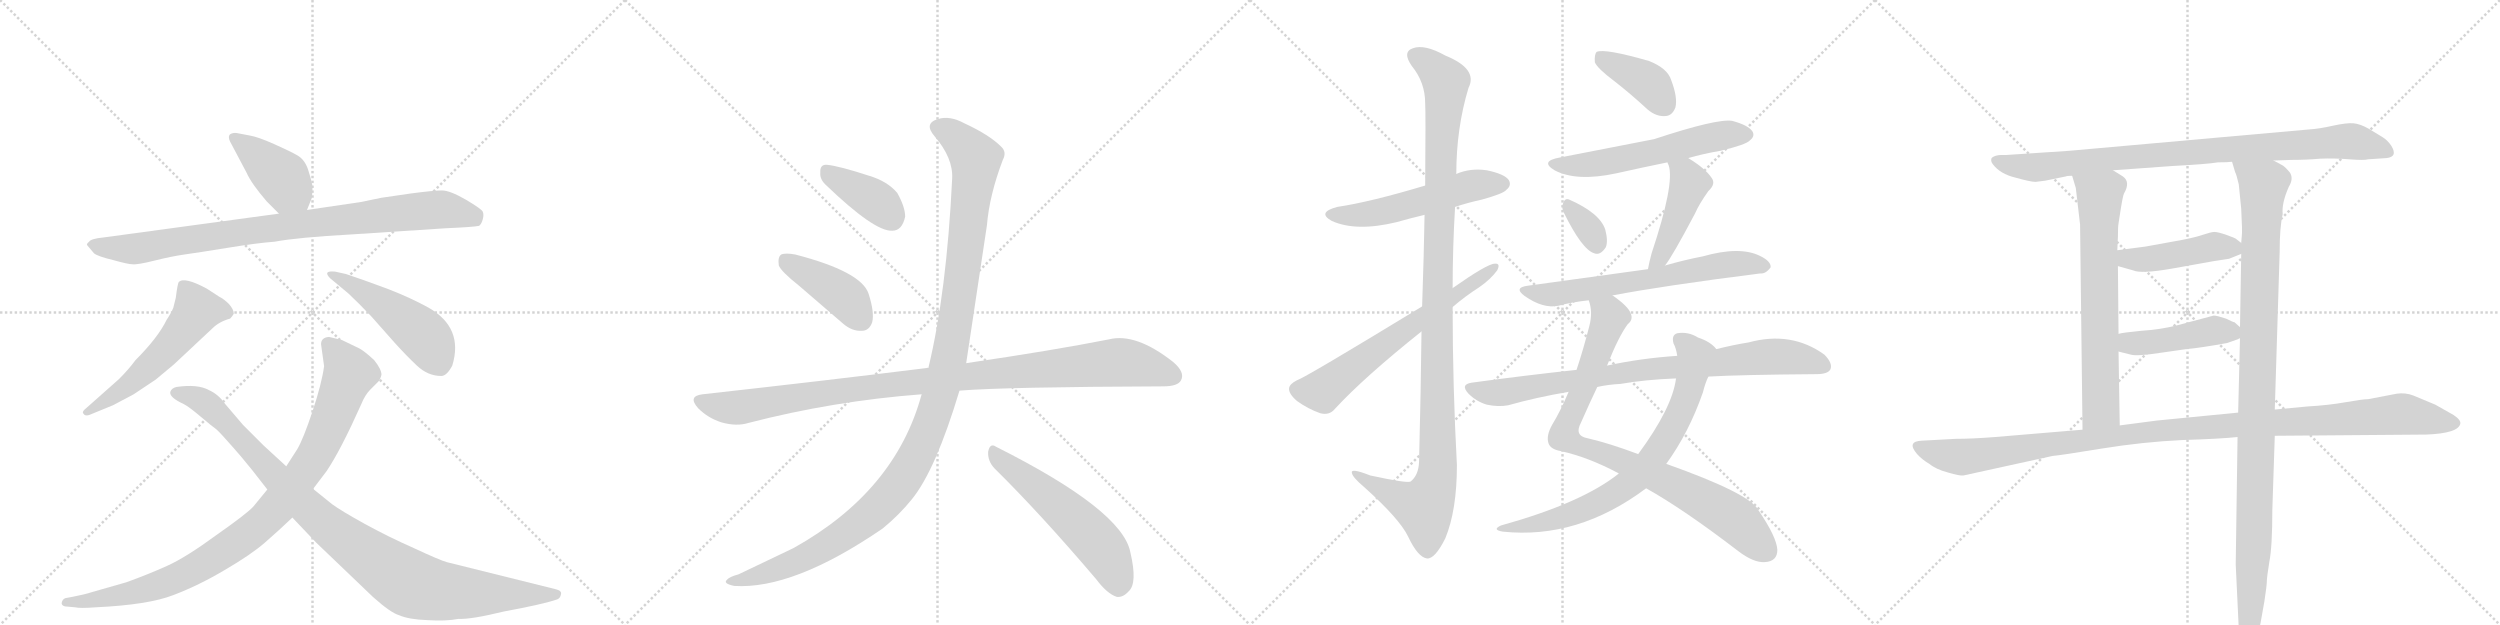 <svg version="1.1" viewBox="0 0 4096 1024" xmlns="http://www.w3.org/2000/svg">
  <g stroke="lightgray" stroke-dasharray="1,1" stroke-width="1" transform="scale(4, 4)">
    <line x1="0" y1="0" x2="256" y2="256"></line>
    <line x1="256" y1="0" x2="0" y2="256"></line>
    <line x1="128" y1="0" x2="128" y2="256"></line>
    <line x1="0" y1="128" x2="256" y2="128"></line>
    <line x1="256" y1="0" x2="512" y2="256"></line>
    <line x1="512" y1="0" x2="256" y2="256"></line>
    <line x1="384" y1="0" x2="384" y2="256"></line>
    <line x1="256" y1="128" x2="512" y2="128"></line>
    <line x1="512" y1="0" x2="768" y2="256"></line>
    <line x1="768" y1="0" x2="512" y2="256"></line>
    <line x1="640" y1="0" x2="640" y2="256"></line>
    <line x1="512" y1="128" x2="768" y2="128"></line>
    <line x1="768" y1="0" x2="1024" y2="256"></line>
    <line x1="1024" y1="0" x2="768" y2="256"></line>
    <line x1="896" y1="0" x2="896" y2="256"></line>
    <line x1="768" y1="128" x2="1024" y2="128"></line>
  </g>
<g transform="scale(1, -1) translate(0, -850)">
   <style type="text/css">
    @keyframes keyframes0 {
      from {
       stroke: black;
       stroke-dashoffset: 412;
       stroke-width: 128;
       }
       57% {
       animation-timing-function: step-end;
       stroke: black;
       stroke-dashoffset: 0;
       stroke-width: 128;
       }
       to {
       stroke: black;
       stroke-width: 1024;
       }
       }
       #make-me-a-hanzi-animation-0 {
         animation: keyframes0 0.585s both;
         animation-delay: 0s;
         animation-timing-function: linear;
       }
    @keyframes keyframes1 {
      from {
       stroke: black;
       stroke-dashoffset: 893;
       stroke-width: 128;
       }
       74% {
       animation-timing-function: step-end;
       stroke: black;
       stroke-dashoffset: 0;
       stroke-width: 128;
       }
       to {
       stroke: black;
       stroke-width: 1024;
       }
       }
       #make-me-a-hanzi-animation-1 {
         animation: keyframes1 0.977s both;
         animation-delay: 0.585s;
         animation-timing-function: linear;
       }
    @keyframes keyframes2 {
      from {
       stroke: black;
       stroke-dashoffset: 553;
       stroke-width: 128;
       }
       64% {
       animation-timing-function: step-end;
       stroke: black;
       stroke-dashoffset: 0;
       stroke-width: 128;
       }
       to {
       stroke: black;
       stroke-width: 1024;
       }
       }
       #make-me-a-hanzi-animation-2 {
         animation: keyframes2 0.7s both;
         animation-delay: 1.562s;
         animation-timing-function: linear;
       }
    @keyframes keyframes3 {
      from {
       stroke: black;
       stroke-dashoffset: 479;
       stroke-width: 128;
       }
       61% {
       animation-timing-function: step-end;
       stroke: black;
       stroke-dashoffset: 0;
       stroke-width: 128;
       }
       to {
       stroke: black;
       stroke-width: 1024;
       }
       }
       #make-me-a-hanzi-animation-3 {
         animation: keyframes3 0.64s both;
         animation-delay: 2.262s;
         animation-timing-function: linear;
       }
    @keyframes keyframes4 {
      from {
       stroke: black;
       stroke-dashoffset: 954;
       stroke-width: 128;
       }
       76% {
       animation-timing-function: step-end;
       stroke: black;
       stroke-dashoffset: 0;
       stroke-width: 128;
       }
       to {
       stroke: black;
       stroke-width: 1024;
       }
       }
       #make-me-a-hanzi-animation-4 {
         animation: keyframes4 1.026s both;
         animation-delay: 2.902s;
         animation-timing-function: linear;
       }
    @keyframes keyframes5 {
      from {
       stroke: black;
       stroke-dashoffset: 997;
       stroke-width: 128;
       }
       76% {
       animation-timing-function: step-end;
       stroke: black;
       stroke-dashoffset: 0;
       stroke-width: 128;
       }
       to {
       stroke: black;
       stroke-width: 1024;
       }
       }
       #make-me-a-hanzi-animation-5 {
         animation: keyframes5 1.061s both;
         animation-delay: 3.928s;
         animation-timing-function: linear;
       }
    @keyframes keyframes6 {
      from {
       stroke: black;
       stroke-dashoffset: 388;
       stroke-width: 128;
       }
       56% {
       animation-timing-function: step-end;
       stroke: black;
       stroke-dashoffset: 0;
       stroke-width: 128;
       }
       to {
       stroke: black;
       stroke-width: 1024;
       }
       }
       #make-me-a-hanzi-animation-6 {
         animation: keyframes6 0.566s both;
         animation-delay: 4.99s;
         animation-timing-function: linear;
       }
    @keyframes keyframes7 {
      from {
       stroke: black;
       stroke-dashoffset: 418;
       stroke-width: 128;
       }
       58% {
       animation-timing-function: step-end;
       stroke: black;
       stroke-dashoffset: 0;
       stroke-width: 128;
       }
       to {
       stroke: black;
       stroke-width: 1024;
       }
       }
       #make-me-a-hanzi-animation-7 {
         animation: keyframes7 0.59s both;
         animation-delay: 5.555s;
         animation-timing-function: linear;
       }
    @keyframes keyframes8 {
      from {
       stroke: black;
       stroke-dashoffset: 1039;
       stroke-width: 128;
       }
       77% {
       animation-timing-function: step-end;
       stroke: black;
       stroke-dashoffset: 0;
       stroke-width: 128;
       }
       to {
       stroke: black;
       stroke-width: 1024;
       }
       }
       #make-me-a-hanzi-animation-8 {
         animation: keyframes8 1.096s both;
         animation-delay: 6.146s;
         animation-timing-function: linear;
       }
    @keyframes keyframes9 {
      from {
       stroke: black;
       stroke-dashoffset: 1212;
       stroke-width: 128;
       }
       80% {
       animation-timing-function: step-end;
       stroke: black;
       stroke-dashoffset: 0;
       stroke-width: 128;
       }
       to {
       stroke: black;
       stroke-width: 1024;
       }
       }
       #make-me-a-hanzi-animation-9 {
         animation: keyframes9 1.236s both;
         animation-delay: 7.241s;
         animation-timing-function: linear;
       }
    @keyframes keyframes10 {
      from {
       stroke: black;
       stroke-dashoffset: 557;
       stroke-width: 128;
       }
       64% {
       animation-timing-function: step-end;
       stroke: black;
       stroke-dashoffset: 0;
       stroke-width: 128;
       }
       to {
       stroke: black;
       stroke-width: 1024;
       }
       }
       #make-me-a-hanzi-animation-10 {
         animation: keyframes10 0.703s both;
         animation-delay: 8.477s;
         animation-timing-function: linear;
       }
    @keyframes keyframes11 {
      from {
       stroke: black;
       stroke-dashoffset: 540;
       stroke-width: 128;
       }
       64% {
       animation-timing-function: step-end;
       stroke: black;
       stroke-dashoffset: 0;
       stroke-width: 128;
       }
       to {
       stroke: black;
       stroke-width: 1024;
       }
       }
       #make-me-a-hanzi-animation-11 {
         animation: keyframes11 0.689s both;
         animation-delay: 9.181s;
         animation-timing-function: linear;
       }
    @keyframes keyframes12 {
      from {
       stroke: black;
       stroke-dashoffset: 1150;
       stroke-width: 128;
       }
       79% {
       animation-timing-function: step-end;
       stroke: black;
       stroke-dashoffset: 0;
       stroke-width: 128;
       }
       to {
       stroke: black;
       stroke-width: 1024;
       }
       }
       #make-me-a-hanzi-animation-12 {
         animation: keyframes12 1.186s both;
         animation-delay: 9.87s;
         animation-timing-function: linear;
       }
    @keyframes keyframes13 {
      from {
       stroke: black;
       stroke-dashoffset: 644;
       stroke-width: 128;
       }
       68% {
       animation-timing-function: step-end;
       stroke: black;
       stroke-dashoffset: 0;
       stroke-width: 128;
       }
       to {
       stroke: black;
       stroke-width: 1024;
       }
       }
       #make-me-a-hanzi-animation-13 {
         animation: keyframes13 0.774s both;
         animation-delay: 11.056s;
         animation-timing-function: linear;
       }
    @keyframes keyframes14 {
      from {
       stroke: black;
       stroke-dashoffset: 393;
       stroke-width: 128;
       }
       56% {
       animation-timing-function: step-end;
       stroke: black;
       stroke-dashoffset: 0;
       stroke-width: 128;
       }
       to {
       stroke: black;
       stroke-width: 1024;
       }
       }
       #make-me-a-hanzi-animation-14 {
         animation: keyframes14 0.57s both;
         animation-delay: 11.83s;
         animation-timing-function: linear;
       }
    @keyframes keyframes15 {
      from {
       stroke: black;
       stroke-dashoffset: 573;
       stroke-width: 128;
       }
       65% {
       animation-timing-function: step-end;
       stroke: black;
       stroke-dashoffset: 0;
       stroke-width: 128;
       }
       to {
       stroke: black;
       stroke-width: 1024;
       }
       }
       #make-me-a-hanzi-animation-15 {
         animation: keyframes15 0.716s both;
         animation-delay: 12.4s;
         animation-timing-function: linear;
       }
    @keyframes keyframes16 {
      from {
       stroke: black;
       stroke-dashoffset: 331;
       stroke-width: 128;
       }
       52% {
       animation-timing-function: step-end;
       stroke: black;
       stroke-dashoffset: 0;
       stroke-width: 128;
       }
       to {
       stroke: black;
       stroke-width: 1024;
       }
       }
       #make-me-a-hanzi-animation-16 {
         animation: keyframes16 0.519s both;
         animation-delay: 13.116s;
         animation-timing-function: linear;
       }
    @keyframes keyframes17 {
      from {
       stroke: black;
       stroke-dashoffset: 453;
       stroke-width: 128;
       }
       60% {
       animation-timing-function: step-end;
       stroke: black;
       stroke-dashoffset: 0;
       stroke-width: 128;
       }
       to {
       stroke: black;
       stroke-width: 1024;
       }
       }
       #make-me-a-hanzi-animation-17 {
         animation: keyframes17 0.619s both;
         animation-delay: 13.636s;
         animation-timing-function: linear;
       }
    @keyframes keyframes18 {
      from {
       stroke: black;
       stroke-dashoffset: 653;
       stroke-width: 128;
       }
       68% {
       animation-timing-function: step-end;
       stroke: black;
       stroke-dashoffset: 0;
       stroke-width: 128;
       }
       to {
       stroke: black;
       stroke-width: 1024;
       }
       }
       #make-me-a-hanzi-animation-18 {
         animation: keyframes18 0.781s both;
         animation-delay: 14.254s;
         animation-timing-function: linear;
       }
    @keyframes keyframes19 {
      from {
       stroke: black;
       stroke-dashoffset: 885;
       stroke-width: 128;
       }
       74% {
       animation-timing-function: step-end;
       stroke: black;
       stroke-dashoffset: 0;
       stroke-width: 128;
       }
       to {
       stroke: black;
       stroke-width: 1024;
       }
       }
       #make-me-a-hanzi-animation-19 {
         animation: keyframes19 0.97s both;
         animation-delay: 15.036s;
         animation-timing-function: linear;
       }
    @keyframes keyframes20 {
      from {
       stroke: black;
       stroke-dashoffset: 747;
       stroke-width: 128;
       }
       71% {
       animation-timing-function: step-end;
       stroke: black;
       stroke-dashoffset: 0;
       stroke-width: 128;
       }
       to {
       stroke: black;
       stroke-width: 1024;
       }
       }
       #make-me-a-hanzi-animation-20 {
         animation: keyframes20 0.858s both;
         animation-delay: 16.006s;
         animation-timing-function: linear;
       }
    @keyframes keyframes21 {
      from {
       stroke: black;
       stroke-dashoffset: 843;
       stroke-width: 128;
       }
       73% {
       animation-timing-function: step-end;
       stroke: black;
       stroke-dashoffset: 0;
       stroke-width: 128;
       }
       to {
       stroke: black;
       stroke-width: 1024;
       }
       }
       #make-me-a-hanzi-animation-21 {
         animation: keyframes21 0.936s both;
         animation-delay: 16.864s;
         animation-timing-function: linear;
       }
    @keyframes keyframes22 {
      from {
       stroke: black;
       stroke-dashoffset: 903;
       stroke-width: 128;
       }
       75% {
       animation-timing-function: step-end;
       stroke: black;
       stroke-dashoffset: 0;
       stroke-width: 128;
       }
       to {
       stroke: black;
       stroke-width: 1024;
       }
       }
       #make-me-a-hanzi-animation-22 {
         animation: keyframes22 0.985s both;
         animation-delay: 17.8s;
         animation-timing-function: linear;
       }
    @keyframes keyframes23 {
      from {
       stroke: black;
       stroke-dashoffset: 689;
       stroke-width: 128;
       }
       69% {
       animation-timing-function: step-end;
       stroke: black;
       stroke-dashoffset: 0;
       stroke-width: 128;
       }
       to {
       stroke: black;
       stroke-width: 1024;
       }
       }
       #make-me-a-hanzi-animation-23 {
         animation: keyframes23 0.811s both;
         animation-delay: 18.785s;
         animation-timing-function: linear;
       }
    @keyframes keyframes24 {
      from {
       stroke: black;
       stroke-dashoffset: 1069;
       stroke-width: 128;
       }
       78% {
       animation-timing-function: step-end;
       stroke: black;
       stroke-dashoffset: 0;
       stroke-width: 128;
       }
       to {
       stroke: black;
       stroke-width: 1024;
       }
       }
       #make-me-a-hanzi-animation-24 {
         animation: keyframes24 1.12s both;
         animation-delay: 19.595s;
         animation-timing-function: linear;
       }
    @keyframes keyframes25 {
      from {
       stroke: black;
       stroke-dashoffset: 448;
       stroke-width: 128;
       }
       59% {
       animation-timing-function: step-end;
       stroke: black;
       stroke-dashoffset: 0;
       stroke-width: 128;
       }
       to {
       stroke: black;
       stroke-width: 1024;
       }
       }
       #make-me-a-hanzi-animation-25 {
         animation: keyframes25 0.615s both;
         animation-delay: 20.715s;
         animation-timing-function: linear;
       }
    @keyframes keyframes26 {
      from {
       stroke: black;
       stroke-dashoffset: 450;
       stroke-width: 128;
       }
       59% {
       animation-timing-function: step-end;
       stroke: black;
       stroke-dashoffset: 0;
       stroke-width: 128;
       }
       to {
       stroke: black;
       stroke-width: 1024;
       }
       }
       #make-me-a-hanzi-animation-26 {
         animation: keyframes26 0.616s both;
         animation-delay: 21.33s;
         animation-timing-function: linear;
       }
    @keyframes keyframes27 {
      from {
       stroke: black;
       stroke-dashoffset: 1140;
       stroke-width: 128;
       }
       79% {
       animation-timing-function: step-end;
       stroke: black;
       stroke-dashoffset: 0;
       stroke-width: 128;
       }
       to {
       stroke: black;
       stroke-width: 1024;
       }
       }
       #make-me-a-hanzi-animation-27 {
         animation: keyframes27 1.178s both;
         animation-delay: 21.946s;
         animation-timing-function: linear;
       }
</style>
<path d="M 437 520 L 457 500 C 478 479 492 478 503 506 L 511 526 Q 512 536 512 543 Q 512 549 506 568 Q 501 587 488 595 Q 476 602 449 614 Q 422 626 409 628 L 388 632 Q 382 633 377 630 Q 373 626 377 618 L 404 567 Q 412 549 437 520 Z" fill="lightgray"></path> 
<path d="M 457 500 L 170 461 Q 149 459 146 454 Q 141 450 143 448 L 154 435 Q 160 430 185 424 Q 210 417 217 417 Q 225 416 253 423 Q 281 430 302 433 Q 324 436 373 444 Q 422 452 450 454 Q 487 461 577 466 L 730 476 Q 776 478 785 480 Q 789 483 791 491 Q 793 498 791 503 Q 790 507 763 523 Q 737 538 724 538 Q 711 538 673 533 L 625 526 L 591 519 L 503 506 L 457 500 Z" fill="lightgray"></path> 
<path d="M 195 229 L 142 182 Q 133 175 137 172 Q 139 168 146 170 L 185 186 L 219 204 L 255 228 L 285 253 L 348 312 Q 359 323 377 328 Q 381 332 383 336 Q 383 343 375 352 Q 367 360 359 364 L 339 377 Q 302 397 293 388 Q 291 386 288 362 L 284 346 Q 281 338 273 326 Q 259 297 222 260 Q 211 245 195 229 Z" fill="lightgray"></path> 
<path d="M 567 401 L 549 405 Q 528 407 541 394 L 571 369 Q 587 354 608 332 L 647 288 Q 666 267 683 251 Q 701 234 723 234 Q 732 234 741 251 Q 760 313 702 346 Q 673 362 637 376 L 596 391 L 567 401 Z" fill="lightgray"></path> 
<path d="M 526 286 L 531 250 Q 527 221 512 176 Q 497 131 487 114 L 469 86 L 438 48 L 415 20 Q 404 8 354 -27 Q 305 -63 274 -77 Q 243 -91 207 -104 L 151 -120 Q 139 -124 118 -128 L 107 -130 Q 102 -132 101 -138 Q 101 -144 112 -144 L 123 -145 Q 131 -147 157 -145 Q 243 -141 284 -125 Q 326 -109 368 -84 Q 411 -59 434 -39 Q 457 -19 479 2 L 513 49 L 535 78 Q 558 112 592 188 Q 598 203 607 212 L 620 225 Q 623 228 625 236 Q 625 245 613 260 Q 598 274 589 279 L 560 293 L 539 298 Q 526 297 526 286 Z" fill="lightgray"></path> 
<path d="M 469 86 L 432 120 L 398 154 L 369 188 Q 358 204 342 211 Q 324 221 289 216 Q 281 214 279 208 Q 277 199 301 188 Q 309 184 328 168 Q 348 151 354 147 Q 360 142 381 118 Q 392 106 413 80 L 438 48 L 479 2 L 518 -39 L 611 -128 Q 640 -154 654 -158 Q 670 -165 700 -166 Q 731 -168 751 -164 Q 772 -165 825 -152 Q 890 -140 913 -132 Q 918 -130 919 -124 Q 920 -121 918 -119 Q 917 -117 909 -115 L 732 -71 Q 721 -68 678 -48 Q 635 -29 597 -8 Q 559 13 544 24 L 513 49 L 469 86 Z" fill="lightgray"></path> 
<path d="M 1352 548 Q 1433 470 1462 472 Q 1478 472 1483 495 Q 1483 511 1470 534 Q 1454 553 1424 562 Q 1375 578 1355 580 Q 1343 581 1344 567 Q 1343 557 1352 548 Z" fill="lightgray"></path> 
<path d="M 1309 382 L 1381 320 Q 1396 307 1412 308 Q 1424 308 1429 322 Q 1433 338 1423 369 Q 1411 405 1303 433 Q 1287 436 1280 433 Q 1274 429 1276 415 Q 1280 405 1309 382 Z" fill="lightgray"></path> 
<path d="M 1572 210 Q 1647 216 1906 217 Q 1930 217 1935 227 Q 1942 240 1922 257 Q 1861 305 1817 294 Q 1726 276 1583 255 L 1521 247 Q 1520 248 1518 247 Q 1349 226 1151 204 Q 1126 201 1144 181 Q 1160 165 1182 158 Q 1207 151 1226 157 Q 1365 193 1510 204 L 1572 210 Z" fill="lightgray"></path> 
<path d="M 1510 204 Q 1467 45 1300 -48 L 1210 -91 Q 1195 -95 1191 -100 Q 1184 -106 1203 -110 Q 1300 -116 1446 -16 Q 1473 6 1494 32 Q 1533 80 1572 210 L 1583 255 Q 1583 256 1617 481 Q 1621 530 1643 588 Q 1650 601 1640 610 Q 1621 629 1580 648 Q 1556 661 1537 655 Q 1513 648 1531 627 Q 1562 591 1560 557 Q 1551 371 1521 247 L 1510 204 Z" fill="lightgray"></path> 
<path d="M 1629 83 Q 1705 8 1796 -99 Q 1814 -123 1830 -128 Q 1840 -129 1849 -119 Q 1864 -106 1852 -55 Q 1839 14 1632 118 Q 1622 125 1619 110 Q 1618 95 1629 83 Z" fill="lightgray"></path> 
<path d="M 2384 511 Q 2405 518 2428 523 Q 2464 533 2468 539 Q 2477 546 2472 555 Q 2465 565 2436 571 Q 2409 575 2386 565 L 2335 546 Q 2245 519 2191 511 Q 2157 502 2182 488 Q 2222 470 2288 486 Q 2309 492 2334 498 L 2384 511 Z" fill="lightgray"></path> 
<path d="M 2329 307 Q 2328 213 2325 93 Q 2324 71 2311 61 Q 2305 58 2245 71 Q 2212 84 2215 75 Q 2216 68 2235 52 Q 2293 0 2307 -29 Q 2323 -63 2338 -65 Q 2351 -66 2368 -32 Q 2387 14 2387 88 Q 2380 218 2380 347 L 2380 378 Q 2380 445 2384 511 L 2386 565 Q 2386 640 2406 706 Q 2422 737 2368 759 Q 2334 778 2315 771 Q 2297 765 2313 742 Q 2335 715 2335 681 Q 2336 665 2335 546 L 2334 498 Q 2333 435 2330 348 L 2329 307 Z" fill="lightgray"></path> 
<path d="M 2330 348 Q 2138 231 2125 227 Q 2113 221 2112 214 Q 2111 205 2125 193 Q 2143 180 2163 173 Q 2178 169 2187 180 Q 2235 232 2329 307 L 2380 347 Q 2401 365 2423 379 Q 2442 392 2453 407 Q 2459 419 2449 418 Q 2437 418 2380 378 L 2330 348 Z" fill="lightgray"></path> 
<path d="M 2645 717 Q 2672 696 2699 671 Q 2714 658 2730 660 Q 2740 661 2745 674 Q 2749 690 2738 719 Q 2732 738 2702 750 Q 2629 771 2616 765 Q 2612 761 2613 748 Q 2617 738 2645 717 Z" fill="lightgray"></path> 
<path d="M 2766 591 Q 2790 598 2819 603 Q 2861 613 2867 620 Q 2876 627 2871 635 Q 2864 645 2838 652 Q 2813 656 2710 622 Q 2566 594 2556 592 Q 2522 586 2547 571 Q 2583 552 2648 566 Q 2688 575 2732 584 L 2766 591 Z" fill="lightgray"></path> 
<path d="M 2562 502 Q 2592 441 2612 435 Q 2622 431 2631 445 Q 2635 455 2630 474 Q 2621 501 2571 523 Q 2564 526 2561 517 Q 2558 510 2562 502 Z" fill="lightgray"></path> 
<path d="M 2728 415 Q 2740 430 2777 500 Q 2784 516 2799 537 Q 2812 549 2804 559 Q 2794 574 2766 591 C 2741 607 2721 612 2732 584 Q 2732 583 2734 579 Q 2744 549 2706 435 Q 2702 420 2700 409 C 2694 380 2710 391 2728 415 Z" fill="lightgray"></path> 
<path d="M 2642 366 Q 2726 382 2884 402 Q 2893 401 2901 412 Q 2902 422 2883 431 Q 2850 447 2790 430 Q 2759 424 2728 415 L 2700 409 Q 2670 405 2504 382 Q 2479 379 2498 365 Q 2528 344 2553 349 Q 2575 355 2603 358 L 2642 366 Z" fill="lightgray"></path> 
<path d="M 2633 251 Q 2652 299 2667 319 Q 2676 326 2672 336 Q 2668 348 2642 366 C 2618 384 2598 388 2603 358 Q 2610 339 2604 316 Q 2594 277 2583 244 L 2570 208 Q 2557 177 2543 154 Q 2533 136 2537 124 Q 2540 114 2557 111 Q 2602 101 2651 75 Q 2652 75 2652 74 L 2697 50 Q 2758 16 2848 -53 Q 2873 -72 2891 -71 Q 2912 -70 2912 -51 Q 2911 -30 2881 14 Q 2868 41 2730 90 L 2684 106 Q 2636 124 2601 132 Q 2579 136 2590 157 Q 2605 191 2617 216 L 2633 251 Z" fill="lightgray"></path> 
<path d="M 2812 278 Q 2803 290 2782 297 Q 2766 307 2748 304 Q 2738 301 2742 287 Q 2746 280 2748 267 L 2746 230 Q 2740 182 2684 106 L 2652 74 Q 2592 26 2459 -11 Q 2444 -18 2462 -21 Q 2585 -34 2697 50 L 2730 90 Q 2767 141 2790 207 Q 2794 223 2799 233 C 2810 261 2816 275 2812 278 Z" fill="lightgray"></path> 
<path d="M 2799 233 Q 2850 236 2976 237 Q 2995 237 2999 245 Q 3003 255 2989 269 Q 2935 308 2865 289 Q 2840 285 2812 278 L 2748 267 Q 2688 263 2633 251 L 2583 244 Q 2499 235 2411 223 Q 2392 220 2406 205 Q 2419 192 2436 187 Q 2455 183 2471 186 Q 2517 199 2570 208 L 2617 216 Q 2635 220 2655 221 Q 2695 228 2746 230 L 2799 233 Z" fill="lightgray"></path> 
<path d="M 3725 587 L 3754 588 Q 3779 588 3801 590 Q 3824 591 3849 589 Q 3874 587 3880 589 L 3910 591 Q 3929 593 3918 611 Q 3912 620 3904 625 L 3881 639 Q 3867 647 3856 648 Q 3845 649 3822 644 Q 3800 639 3784 638 L 3391 603 L 3286 596 Q 3269 597 3263 591 Q 3261 586 3265 581 Q 3277 565 3302 559 Q 3327 552 3335 552 L 3351 554 L 3385 561 Q 3386 562 3395 562 L 3462 571 L 3559 578 Q 3616 581 3634 584 Q 3651 584 3657 585 L 3725 587 Z" fill="lightgray"></path> 
<path d="M 3395 562 L 3401 542 L 3408 482 L 3412 146 C 3412 116 3473 123 3473 153 L 3471 274 L 3471 303 L 3470 414 L 3469 440 L 3470 462 Q 3470 479 3471 484 L 3473 497 Q 3478 530 3480 533 Q 3491 552 3478 561 L 3462 571 C 3437 587 3386 591 3395 562 Z" fill="lightgray"></path> 
<path d="M 3727 179 L 3735 437 Q 3735 479 3740 499 Q 3738 517 3750 544 Q 3758 557 3752 567 Q 3743 578 3738 580 L 3725 587 C 3700 603 3648 614 3657 585 L 3662 568 Q 3664 565 3668 548 L 3672 508 Q 3674 470 3673 464 L 3672 452 L 3672 434 L 3670 314 L 3670 296 L 3667 174 L 3666 134 L 3663 -75 L 3668 -180 Q 3668 -197 3672 -208 Q 3674 -220 3681 -220 Q 3687 -222 3694 -208 Q 3700 -191 3704 -169 L 3710 -135 Q 3714 -109 3714 -102 Q 3714 -96 3718 -71 Q 3723 -46 3723 15 L 3727 136 L 3727 179 Z" fill="lightgray"></path> 
<path d="M 3672 452 L 3663 459 Q 3662 460 3648 465 Q 3634 470 3628 470 Q 3623 470 3608 465 Q 3594 460 3559 454 L 3515 446 L 3469 440 C 3439 436 3441 422 3470 414 L 3495 407 Q 3508 401 3559 410 L 3626 422 L 3652 426 L 3672 434 C 3687 440 3687 440 3672 452 Z" fill="lightgray"></path> 
<path d="M 3471 274 L 3491 269 Q 3501 266 3540 272 L 3582 278 Q 3605 280 3649 288 L 3666 294 L 3670 296 C 3683 302 3683 302 3670 314 L 3661 322 Q 3659 322 3647 328 Q 3632 333 3627 333 L 3567 317 Q 3540 310 3508 308 Q 3477 305 3471 303 C 3442 297 3442 281 3471 274 Z" fill="lightgray"></path> 
<path d="M 3412 146 L 3269 134 Q 3231 131 3204 131 L 3149 128 Q 3123 127 3141 106 Q 3149 97 3161 90 Q 3172 81 3191 76 Q 3211 70 3217 71 L 3363 103 Q 3376 104 3443 115 Q 3511 126 3575 129 Q 3639 131 3666 134 L 3727 136 L 3975 138 Q 4028 140 4031 156 Q 4032 162 4020 170 L 3990 187 L 3954 202 Q 3941 207 3927 205 L 3880 196 Q 3871 196 3843 191 Q 3815 186 3780 184 L 3727 179 L 3667 174 L 3534 161 L 3473 153 L 3412 146 Z" fill="lightgray"></path> 
      <clipPath id="make-me-a-hanzi-clip-0">
      <path d="M 437 520 L 457 500 C 478 479 492 478 503 506 L 511 526 Q 512 536 512 543 Q 512 549 506 568 Q 501 587 488 595 Q 476 602 449 614 Q 422 626 409 628 L 388 632 Q 382 633 377 630 Q 373 626 377 618 L 404 567 Q 412 549 437 520 Z" fill="lightgray"></path>
      </clipPath>
      <path clip-path="url(#make-me-a-hanzi-clip-0)" d="M 384 624 L 463 558 L 494 515 " fill="none" id="make-me-a-hanzi-animation-0" stroke-dasharray="284 568" stroke-linecap="round"></path>

      <clipPath id="make-me-a-hanzi-clip-1">
      <path d="M 457 500 L 170 461 Q 149 459 146 454 Q 141 450 143 448 L 154 435 Q 160 430 185 424 Q 210 417 217 417 Q 225 416 253 423 Q 281 430 302 433 Q 324 436 373 444 Q 422 452 450 454 Q 487 461 577 466 L 730 476 Q 776 478 785 480 Q 789 483 791 491 Q 793 498 791 503 Q 790 507 763 523 Q 737 538 724 538 Q 711 538 673 533 L 625 526 L 591 519 L 503 506 L 457 500 Z" fill="lightgray"></path>
      </clipPath>
      <path clip-path="url(#make-me-a-hanzi-clip-1)" d="M 150 448 L 217 442 L 467 480 L 724 507 L 780 490 " fill="none" id="make-me-a-hanzi-animation-1" stroke-dasharray="765 1530" stroke-linecap="round"></path>

      <clipPath id="make-me-a-hanzi-clip-2">
      <path d="M 195 229 L 142 182 Q 133 175 137 172 Q 139 168 146 170 L 185 186 L 219 204 L 255 228 L 285 253 L 348 312 Q 359 323 377 328 Q 381 332 383 336 Q 383 343 375 352 Q 367 360 359 364 L 339 377 Q 302 397 293 388 Q 291 386 288 362 L 284 346 Q 281 338 273 326 Q 259 297 222 260 Q 211 245 195 229 Z" fill="lightgray"></path>
      </clipPath>
      <path clip-path="url(#make-me-a-hanzi-clip-2)" d="M 373 337 L 322 341 L 255 259 L 206 215 L 143 176 " fill="none" id="make-me-a-hanzi-animation-2" stroke-dasharray="425 850" stroke-linecap="round"></path>

      <clipPath id="make-me-a-hanzi-clip-3">
      <path d="M 567 401 L 549 405 Q 528 407 541 394 L 571 369 Q 587 354 608 332 L 647 288 Q 666 267 683 251 Q 701 234 723 234 Q 732 234 741 251 Q 760 313 702 346 Q 673 362 637 376 L 596 391 L 567 401 Z" fill="lightgray"></path>
      </clipPath>
      <path clip-path="url(#make-me-a-hanzi-clip-3)" d="M 551 395 L 609 363 L 687 307 L 719 255 " fill="none" id="make-me-a-hanzi-animation-3" stroke-dasharray="351 702" stroke-linecap="round"></path>

      <clipPath id="make-me-a-hanzi-clip-4">
      <path d="M 526 286 L 531 250 Q 527 221 512 176 Q 497 131 487 114 L 469 86 L 438 48 L 415 20 Q 404 8 354 -27 Q 305 -63 274 -77 Q 243 -91 207 -104 L 151 -120 Q 139 -124 118 -128 L 107 -130 Q 102 -132 101 -138 Q 101 -144 112 -144 L 123 -145 Q 131 -147 157 -145 Q 243 -141 284 -125 Q 326 -109 368 -84 Q 411 -59 434 -39 Q 457 -19 479 2 L 513 49 L 535 78 Q 558 112 592 188 Q 598 203 607 212 L 620 225 Q 623 228 625 236 Q 625 245 613 260 Q 598 274 589 279 L 560 293 L 539 298 Q 526 297 526 286 Z" fill="lightgray"></path>
      </clipPath>
      <path clip-path="url(#make-me-a-hanzi-clip-4)" d="M 538 286 L 572 237 L 516 104 L 432 -3 L 335 -73 L 271 -105 L 183 -129 L 108 -137 " fill="none" id="make-me-a-hanzi-animation-4" stroke-dasharray="826 1652" stroke-linecap="round"></path>

      <clipPath id="make-me-a-hanzi-clip-5">
      <path d="M 469 86 L 432 120 L 398 154 L 369 188 Q 358 204 342 211 Q 324 221 289 216 Q 281 214 279 208 Q 277 199 301 188 Q 309 184 328 168 Q 348 151 354 147 Q 360 142 381 118 Q 392 106 413 80 L 438 48 L 479 2 L 518 -39 L 611 -128 Q 640 -154 654 -158 Q 670 -165 700 -166 Q 731 -168 751 -164 Q 772 -165 825 -152 Q 890 -140 913 -132 Q 918 -130 919 -124 Q 920 -121 918 -119 Q 917 -117 909 -115 L 732 -71 Q 721 -68 678 -48 Q 635 -29 597 -8 Q 559 13 544 24 L 513 49 L 469 86 Z" fill="lightgray"></path>
      </clipPath>
      <path clip-path="url(#make-me-a-hanzi-clip-5)" d="M 288 207 L 343 185 L 515 7 L 672 -106 L 762 -122 L 911 -123 " fill="none" id="make-me-a-hanzi-animation-5" stroke-dasharray="869 1738" stroke-linecap="round"></path>

      <clipPath id="make-me-a-hanzi-clip-6">
      <path d="M 1352 548 Q 1433 470 1462 472 Q 1478 472 1483 495 Q 1483 511 1470 534 Q 1454 553 1424 562 Q 1375 578 1355 580 Q 1343 581 1344 567 Q 1343 557 1352 548 Z" fill="lightgray"></path>
      </clipPath>
      <path clip-path="url(#make-me-a-hanzi-clip-6)" d="M 1353 570 L 1436 520 L 1460 494 " fill="none" id="make-me-a-hanzi-animation-6" stroke-dasharray="260 520" stroke-linecap="round"></path>

      <clipPath id="make-me-a-hanzi-clip-7">
      <path d="M 1309 382 L 1381 320 Q 1396 307 1412 308 Q 1424 308 1429 322 Q 1433 338 1423 369 Q 1411 405 1303 433 Q 1287 436 1280 433 Q 1274 429 1276 415 Q 1280 405 1309 382 Z" fill="lightgray"></path>
      </clipPath>
      <path clip-path="url(#make-me-a-hanzi-clip-7)" d="M 1286 425 L 1380 367 L 1412 326 " fill="none" id="make-me-a-hanzi-animation-7" stroke-dasharray="290 580" stroke-linecap="round"></path>

      <clipPath id="make-me-a-hanzi-clip-8">
      <path d="M 1572 210 Q 1647 216 1906 217 Q 1930 217 1935 227 Q 1942 240 1922 257 Q 1861 305 1817 294 Q 1726 276 1583 255 L 1521 247 Q 1520 248 1518 247 Q 1349 226 1151 204 Q 1126 201 1144 181 Q 1160 165 1182 158 Q 1207 151 1226 157 Q 1365 193 1510 204 L 1572 210 Z" fill="lightgray"></path>
      </clipPath>
      <path clip-path="url(#make-me-a-hanzi-clip-8)" d="M 1148 192 L 1206 182 L 1412 215 L 1829 256 L 1881 249 L 1922 234 " fill="none" id="make-me-a-hanzi-animation-8" stroke-dasharray="911 1822" stroke-linecap="round"></path>

      <clipPath id="make-me-a-hanzi-clip-9">
      <path d="M 1510 204 Q 1467 45 1300 -48 L 1210 -91 Q 1195 -95 1191 -100 Q 1184 -106 1203 -110 Q 1300 -116 1446 -16 Q 1473 6 1494 32 Q 1533 80 1572 210 L 1583 255 Q 1583 256 1617 481 Q 1621 530 1643 588 Q 1650 601 1640 610 Q 1621 629 1580 648 Q 1556 661 1537 655 Q 1513 648 1531 627 Q 1562 591 1560 557 Q 1551 371 1521 247 L 1510 204 Z" fill="lightgray"></path>
      </clipPath>
      <path clip-path="url(#make-me-a-hanzi-clip-9)" d="M 1538 640 L 1575 618 L 1594 596 L 1598 575 L 1558 280 L 1542 209 L 1512 126 L 1466 47 L 1391 -21 L 1289 -76 L 1198 -103 " fill="none" id="make-me-a-hanzi-animation-9" stroke-dasharray="1084 2168" stroke-linecap="round"></path>

      <clipPath id="make-me-a-hanzi-clip-10">
      <path d="M 1629 83 Q 1705 8 1796 -99 Q 1814 -123 1830 -128 Q 1840 -129 1849 -119 Q 1864 -106 1852 -55 Q 1839 14 1632 118 Q 1622 125 1619 110 Q 1618 95 1629 83 Z" fill="lightgray"></path>
      </clipPath>
      <path clip-path="url(#make-me-a-hanzi-clip-10)" d="M 1631 104 L 1724 32 L 1789 -29 L 1814 -61 L 1832 -111 " fill="none" id="make-me-a-hanzi-animation-10" stroke-dasharray="429 858" stroke-linecap="round"></path>

      <clipPath id="make-me-a-hanzi-clip-11">
      <path d="M 2384 511 Q 2405 518 2428 523 Q 2464 533 2468 539 Q 2477 546 2472 555 Q 2465 565 2436 571 Q 2409 575 2386 565 L 2335 546 Q 2245 519 2191 511 Q 2157 502 2182 488 Q 2222 470 2288 486 Q 2309 492 2334 498 L 2384 511 Z" fill="lightgray"></path>
      </clipPath>
      <path clip-path="url(#make-me-a-hanzi-clip-11)" d="M 2184 500 L 2243 499 L 2409 545 L 2462 549 " fill="none" id="make-me-a-hanzi-animation-11" stroke-dasharray="412 824" stroke-linecap="round"></path>

      <clipPath id="make-me-a-hanzi-clip-12">
      <path d="M 2329 307 Q 2328 213 2325 93 Q 2324 71 2311 61 Q 2305 58 2245 71 Q 2212 84 2215 75 Q 2216 68 2235 52 Q 2293 0 2307 -29 Q 2323 -63 2338 -65 Q 2351 -66 2368 -32 Q 2387 14 2387 88 Q 2380 218 2380 347 L 2380 378 Q 2380 445 2384 511 L 2386 565 Q 2386 640 2406 706 Q 2422 737 2368 759 Q 2334 778 2315 771 Q 2297 765 2313 742 Q 2335 715 2335 681 Q 2336 665 2335 546 L 2334 498 Q 2333 435 2330 348 L 2329 307 Z" fill="lightgray"></path>
      </clipPath>
      <path clip-path="url(#make-me-a-hanzi-clip-12)" d="M 2321 756 L 2338 748 L 2369 716 L 2355 405 L 2356 79 L 2349 48 L 2333 19 L 2271 45 L 2233 65 L 2232 72 L 2221 72 " fill="none" id="make-me-a-hanzi-animation-12" stroke-dasharray="1022 2044" stroke-linecap="round"></path>

      <clipPath id="make-me-a-hanzi-clip-13">
      <path d="M 2330 348 Q 2138 231 2125 227 Q 2113 221 2112 214 Q 2111 205 2125 193 Q 2143 180 2163 173 Q 2178 169 2187 180 Q 2235 232 2329 307 L 2380 347 Q 2401 365 2423 379 Q 2442 392 2453 407 Q 2459 419 2449 418 Q 2437 418 2380 378 L 2330 348 Z" fill="lightgray"></path>
      </clipPath>
      <path clip-path="url(#make-me-a-hanzi-clip-13)" d="M 2124 212 L 2166 209 L 2325 329 L 2447 411 " fill="none" id="make-me-a-hanzi-animation-13" stroke-dasharray="516 1032" stroke-linecap="round"></path>

      <clipPath id="make-me-a-hanzi-clip-14">
      <path d="M 2645 717 Q 2672 696 2699 671 Q 2714 658 2730 660 Q 2740 661 2745 674 Q 2749 690 2738 719 Q 2732 738 2702 750 Q 2629 771 2616 765 Q 2612 761 2613 748 Q 2617 738 2645 717 Z" fill="lightgray"></path>
      </clipPath>
      <path clip-path="url(#make-me-a-hanzi-clip-14)" d="M 2620 759 L 2696 717 L 2727 678 " fill="none" id="make-me-a-hanzi-animation-14" stroke-dasharray="265 530" stroke-linecap="round"></path>

      <clipPath id="make-me-a-hanzi-clip-15">
      <path d="M 2766 591 Q 2790 598 2819 603 Q 2861 613 2867 620 Q 2876 627 2871 635 Q 2864 645 2838 652 Q 2813 656 2710 622 Q 2566 594 2556 592 Q 2522 586 2547 571 Q 2583 552 2648 566 Q 2688 575 2732 584 L 2766 591 Z" fill="lightgray"></path>
      </clipPath>
      <path clip-path="url(#make-me-a-hanzi-clip-15)" d="M 2549 583 L 2579 578 L 2619 582 L 2799 624 L 2860 630 " fill="none" id="make-me-a-hanzi-animation-15" stroke-dasharray="445 890" stroke-linecap="round"></path>

      <clipPath id="make-me-a-hanzi-clip-16">
      <path d="M 2562 502 Q 2592 441 2612 435 Q 2622 431 2631 445 Q 2635 455 2630 474 Q 2621 501 2571 523 Q 2564 526 2561 517 Q 2558 510 2562 502 Z" fill="lightgray"></path>
      </clipPath>
      <path clip-path="url(#make-me-a-hanzi-clip-16)" d="M 2572 510 L 2604 474 L 2616 450 " fill="none" id="make-me-a-hanzi-animation-16" stroke-dasharray="203 406" stroke-linecap="round"></path>

      <clipPath id="make-me-a-hanzi-clip-17">
      <path d="M 2728 415 Q 2740 430 2777 500 Q 2784 516 2799 537 Q 2812 549 2804 559 Q 2794 574 2766 591 C 2741 607 2721 612 2732 584 Q 2732 583 2734 579 Q 2744 549 2706 435 Q 2702 420 2700 409 C 2694 380 2710 391 2728 415 Z" fill="lightgray"></path>
      </clipPath>
      <path clip-path="url(#make-me-a-hanzi-clip-17)" d="M 2738 584 L 2761 564 L 2768 548 L 2722 432 L 2706 414 " fill="none" id="make-me-a-hanzi-animation-17" stroke-dasharray="325 650" stroke-linecap="round"></path>

      <clipPath id="make-me-a-hanzi-clip-18">
      <path d="M 2642 366 Q 2726 382 2884 402 Q 2893 401 2901 412 Q 2902 422 2883 431 Q 2850 447 2790 430 Q 2759 424 2728 415 L 2700 409 Q 2670 405 2504 382 Q 2479 379 2498 365 Q 2528 344 2553 349 Q 2575 355 2603 358 L 2642 366 Z" fill="lightgray"></path>
      </clipPath>
      <path clip-path="url(#make-me-a-hanzi-clip-18)" d="M 2499 374 L 2537 367 L 2821 416 L 2861 419 L 2891 414 " fill="none" id="make-me-a-hanzi-animation-18" stroke-dasharray="525 1050" stroke-linecap="round"></path>

      <clipPath id="make-me-a-hanzi-clip-19">
      <path d="M 2633 251 Q 2652 299 2667 319 Q 2676 326 2672 336 Q 2668 348 2642 366 C 2618 384 2598 388 2603 358 Q 2610 339 2604 316 Q 2594 277 2583 244 L 2570 208 Q 2557 177 2543 154 Q 2533 136 2537 124 Q 2540 114 2557 111 Q 2602 101 2651 75 Q 2652 75 2652 74 L 2697 50 Q 2758 16 2848 -53 Q 2873 -72 2891 -71 Q 2912 -70 2912 -51 Q 2911 -30 2881 14 Q 2868 41 2730 90 L 2684 106 Q 2636 124 2601 132 Q 2579 136 2590 157 Q 2605 191 2617 216 L 2633 251 Z" fill="lightgray"></path>
      </clipPath>
      <path clip-path="url(#make-me-a-hanzi-clip-19)" d="M 2611 353 L 2638 330 L 2562 136 L 2595 116 L 2733 62 L 2807 22 L 2845 -3 L 2893 -52 " fill="none" id="make-me-a-hanzi-animation-19" stroke-dasharray="757 1514" stroke-linecap="round"></path>

      <clipPath id="make-me-a-hanzi-clip-20">
      <path d="M 2812 278 Q 2803 290 2782 297 Q 2766 307 2748 304 Q 2738 301 2742 287 Q 2746 280 2748 267 L 2746 230 Q 2740 182 2684 106 L 2652 74 Q 2592 26 2459 -11 Q 2444 -18 2462 -21 Q 2585 -34 2697 50 L 2730 90 Q 2767 141 2790 207 Q 2794 223 2799 233 C 2810 261 2816 275 2812 278 Z" fill="lightgray"></path>
      </clipPath>
      <path clip-path="url(#make-me-a-hanzi-clip-20)" d="M 2752 293 L 2778 264 L 2765 207 L 2730 131 L 2683 70 L 2637 36 L 2597 16 L 2529 -6 L 2470 -13 " fill="none" id="make-me-a-hanzi-animation-20" stroke-dasharray="619 1238" stroke-linecap="round"></path>

      <clipPath id="make-me-a-hanzi-clip-21">
      <path d="M 2799 233 Q 2850 236 2976 237 Q 2995 237 2999 245 Q 3003 255 2989 269 Q 2935 308 2865 289 Q 2840 285 2812 278 L 2748 267 Q 2688 263 2633 251 L 2583 244 Q 2499 235 2411 223 Q 2392 220 2406 205 Q 2419 192 2436 187 Q 2455 183 2471 186 Q 2517 199 2570 208 L 2617 216 Q 2635 220 2655 221 Q 2695 228 2746 230 L 2799 233 Z" fill="lightgray"></path>
      </clipPath>
      <path clip-path="url(#make-me-a-hanzi-clip-21)" d="M 2409 214 L 2463 207 L 2713 247 L 2908 266 L 2958 261 L 2989 250 " fill="none" id="make-me-a-hanzi-animation-21" stroke-dasharray="715 1430" stroke-linecap="round"></path>

      <clipPath id="make-me-a-hanzi-clip-22">
      <path d="M 3725 587 L 3754 588 Q 3779 588 3801 590 Q 3824 591 3849 589 Q 3874 587 3880 589 L 3910 591 Q 3929 593 3918 611 Q 3912 620 3904 625 L 3881 639 Q 3867 647 3856 648 Q 3845 649 3822 644 Q 3800 639 3784 638 L 3391 603 L 3286 596 Q 3269 597 3263 591 Q 3261 586 3265 581 Q 3277 565 3302 559 Q 3327 552 3335 552 L 3351 554 L 3385 561 Q 3386 562 3395 562 L 3462 571 L 3559 578 Q 3616 581 3634 584 Q 3651 584 3657 585 L 3725 587 Z" fill="lightgray"></path>
      </clipPath>
      <path clip-path="url(#make-me-a-hanzi-clip-22)" d="M 3270 587 L 3334 576 L 3558 599 L 3852 619 L 3912 602 " fill="none" id="make-me-a-hanzi-animation-22" stroke-dasharray="775 1550" stroke-linecap="round"></path>

      <clipPath id="make-me-a-hanzi-clip-23">
      <path d="M 3395 562 L 3401 542 L 3408 482 L 3412 146 C 3412 116 3473 123 3473 153 L 3471 274 L 3471 303 L 3470 414 L 3469 440 L 3470 462 Q 3470 479 3471 484 L 3473 497 Q 3478 530 3480 533 Q 3491 552 3478 561 L 3462 571 C 3437 587 3386 591 3395 562 Z" fill="lightgray"></path>
      </clipPath>
      <path clip-path="url(#make-me-a-hanzi-clip-23)" d="M 3402 559 L 3441 529 L 3442 180 L 3419 154 " fill="none" id="make-me-a-hanzi-animation-23" stroke-dasharray="561 1122" stroke-linecap="round"></path>

      <clipPath id="make-me-a-hanzi-clip-24">
      <path d="M 3727 179 L 3735 437 Q 3735 479 3740 499 Q 3738 517 3750 544 Q 3758 557 3752 567 Q 3743 578 3738 580 L 3725 587 C 3700 603 3648 614 3657 585 L 3662 568 Q 3664 565 3668 548 L 3672 508 Q 3674 470 3673 464 L 3672 452 L 3672 434 L 3670 314 L 3670 296 L 3667 174 L 3666 134 L 3663 -75 L 3668 -180 Q 3668 -197 3672 -208 Q 3674 -220 3681 -220 Q 3687 -222 3694 -208 Q 3700 -191 3704 -169 L 3710 -135 Q 3714 -109 3714 -102 Q 3714 -96 3718 -71 Q 3723 -46 3723 15 L 3727 136 L 3727 179 Z" fill="lightgray"></path>
      </clipPath>
      <path clip-path="url(#make-me-a-hanzi-clip-24)" d="M 3664 582 L 3708 545 L 3693 -42 L 3681 -210 " fill="none" id="make-me-a-hanzi-animation-24" stroke-dasharray="941 1882" stroke-linecap="round"></path>

      <clipPath id="make-me-a-hanzi-clip-25">
      <path d="M 3672 452 L 3663 459 Q 3662 460 3648 465 Q 3634 470 3628 470 Q 3623 470 3608 465 Q 3594 460 3559 454 L 3515 446 L 3469 440 C 3439 436 3441 422 3470 414 L 3495 407 Q 3508 401 3559 410 L 3626 422 L 3652 426 L 3672 434 C 3687 440 3687 440 3672 452 Z" fill="lightgray"></path>
      </clipPath>
      <path clip-path="url(#make-me-a-hanzi-clip-25)" d="M 3478 434 L 3485 426 L 3517 425 L 3628 446 L 3664 439 " fill="none" id="make-me-a-hanzi-animation-25" stroke-dasharray="320 640" stroke-linecap="round"></path>

      <clipPath id="make-me-a-hanzi-clip-26">
      <path d="M 3471 274 L 3491 269 Q 3501 266 3540 272 L 3582 278 Q 3605 280 3649 288 L 3666 294 L 3670 296 C 3683 302 3683 302 3670 314 L 3661 322 Q 3659 322 3647 328 Q 3632 333 3627 333 L 3567 317 Q 3540 310 3508 308 Q 3477 305 3471 303 C 3442 297 3442 281 3471 274 Z" fill="lightgray"></path>
      </clipPath>
      <path clip-path="url(#make-me-a-hanzi-clip-26)" d="M 3476 296 L 3489 288 L 3529 289 L 3625 309 L 3665 301 " fill="none" id="make-me-a-hanzi-animation-26" stroke-dasharray="322 644" stroke-linecap="round"></path>

      <clipPath id="make-me-a-hanzi-clip-27">
      <path d="M 3412 146 L 3269 134 Q 3231 131 3204 131 L 3149 128 Q 3123 127 3141 106 Q 3149 97 3161 90 Q 3172 81 3191 76 Q 3211 70 3217 71 L 3363 103 Q 3376 104 3443 115 Q 3511 126 3575 129 Q 3639 131 3666 134 L 3727 136 L 3975 138 Q 4028 140 4031 156 Q 4032 162 4020 170 L 3990 187 L 3954 202 Q 3941 207 3927 205 L 3880 196 Q 3871 196 3843 191 Q 3815 186 3780 184 L 3727 179 L 3667 174 L 3534 161 L 3473 153 L 3412 146 Z" fill="lightgray"></path>
      </clipPath>
      <path clip-path="url(#make-me-a-hanzi-clip-27)" d="M 3145 117 L 3215 101 L 3573 148 L 3925 171 L 4022 157 " fill="none" id="make-me-a-hanzi-animation-27" stroke-dasharray="1012 2024" stroke-linecap="round"></path>

</g>
</svg>
